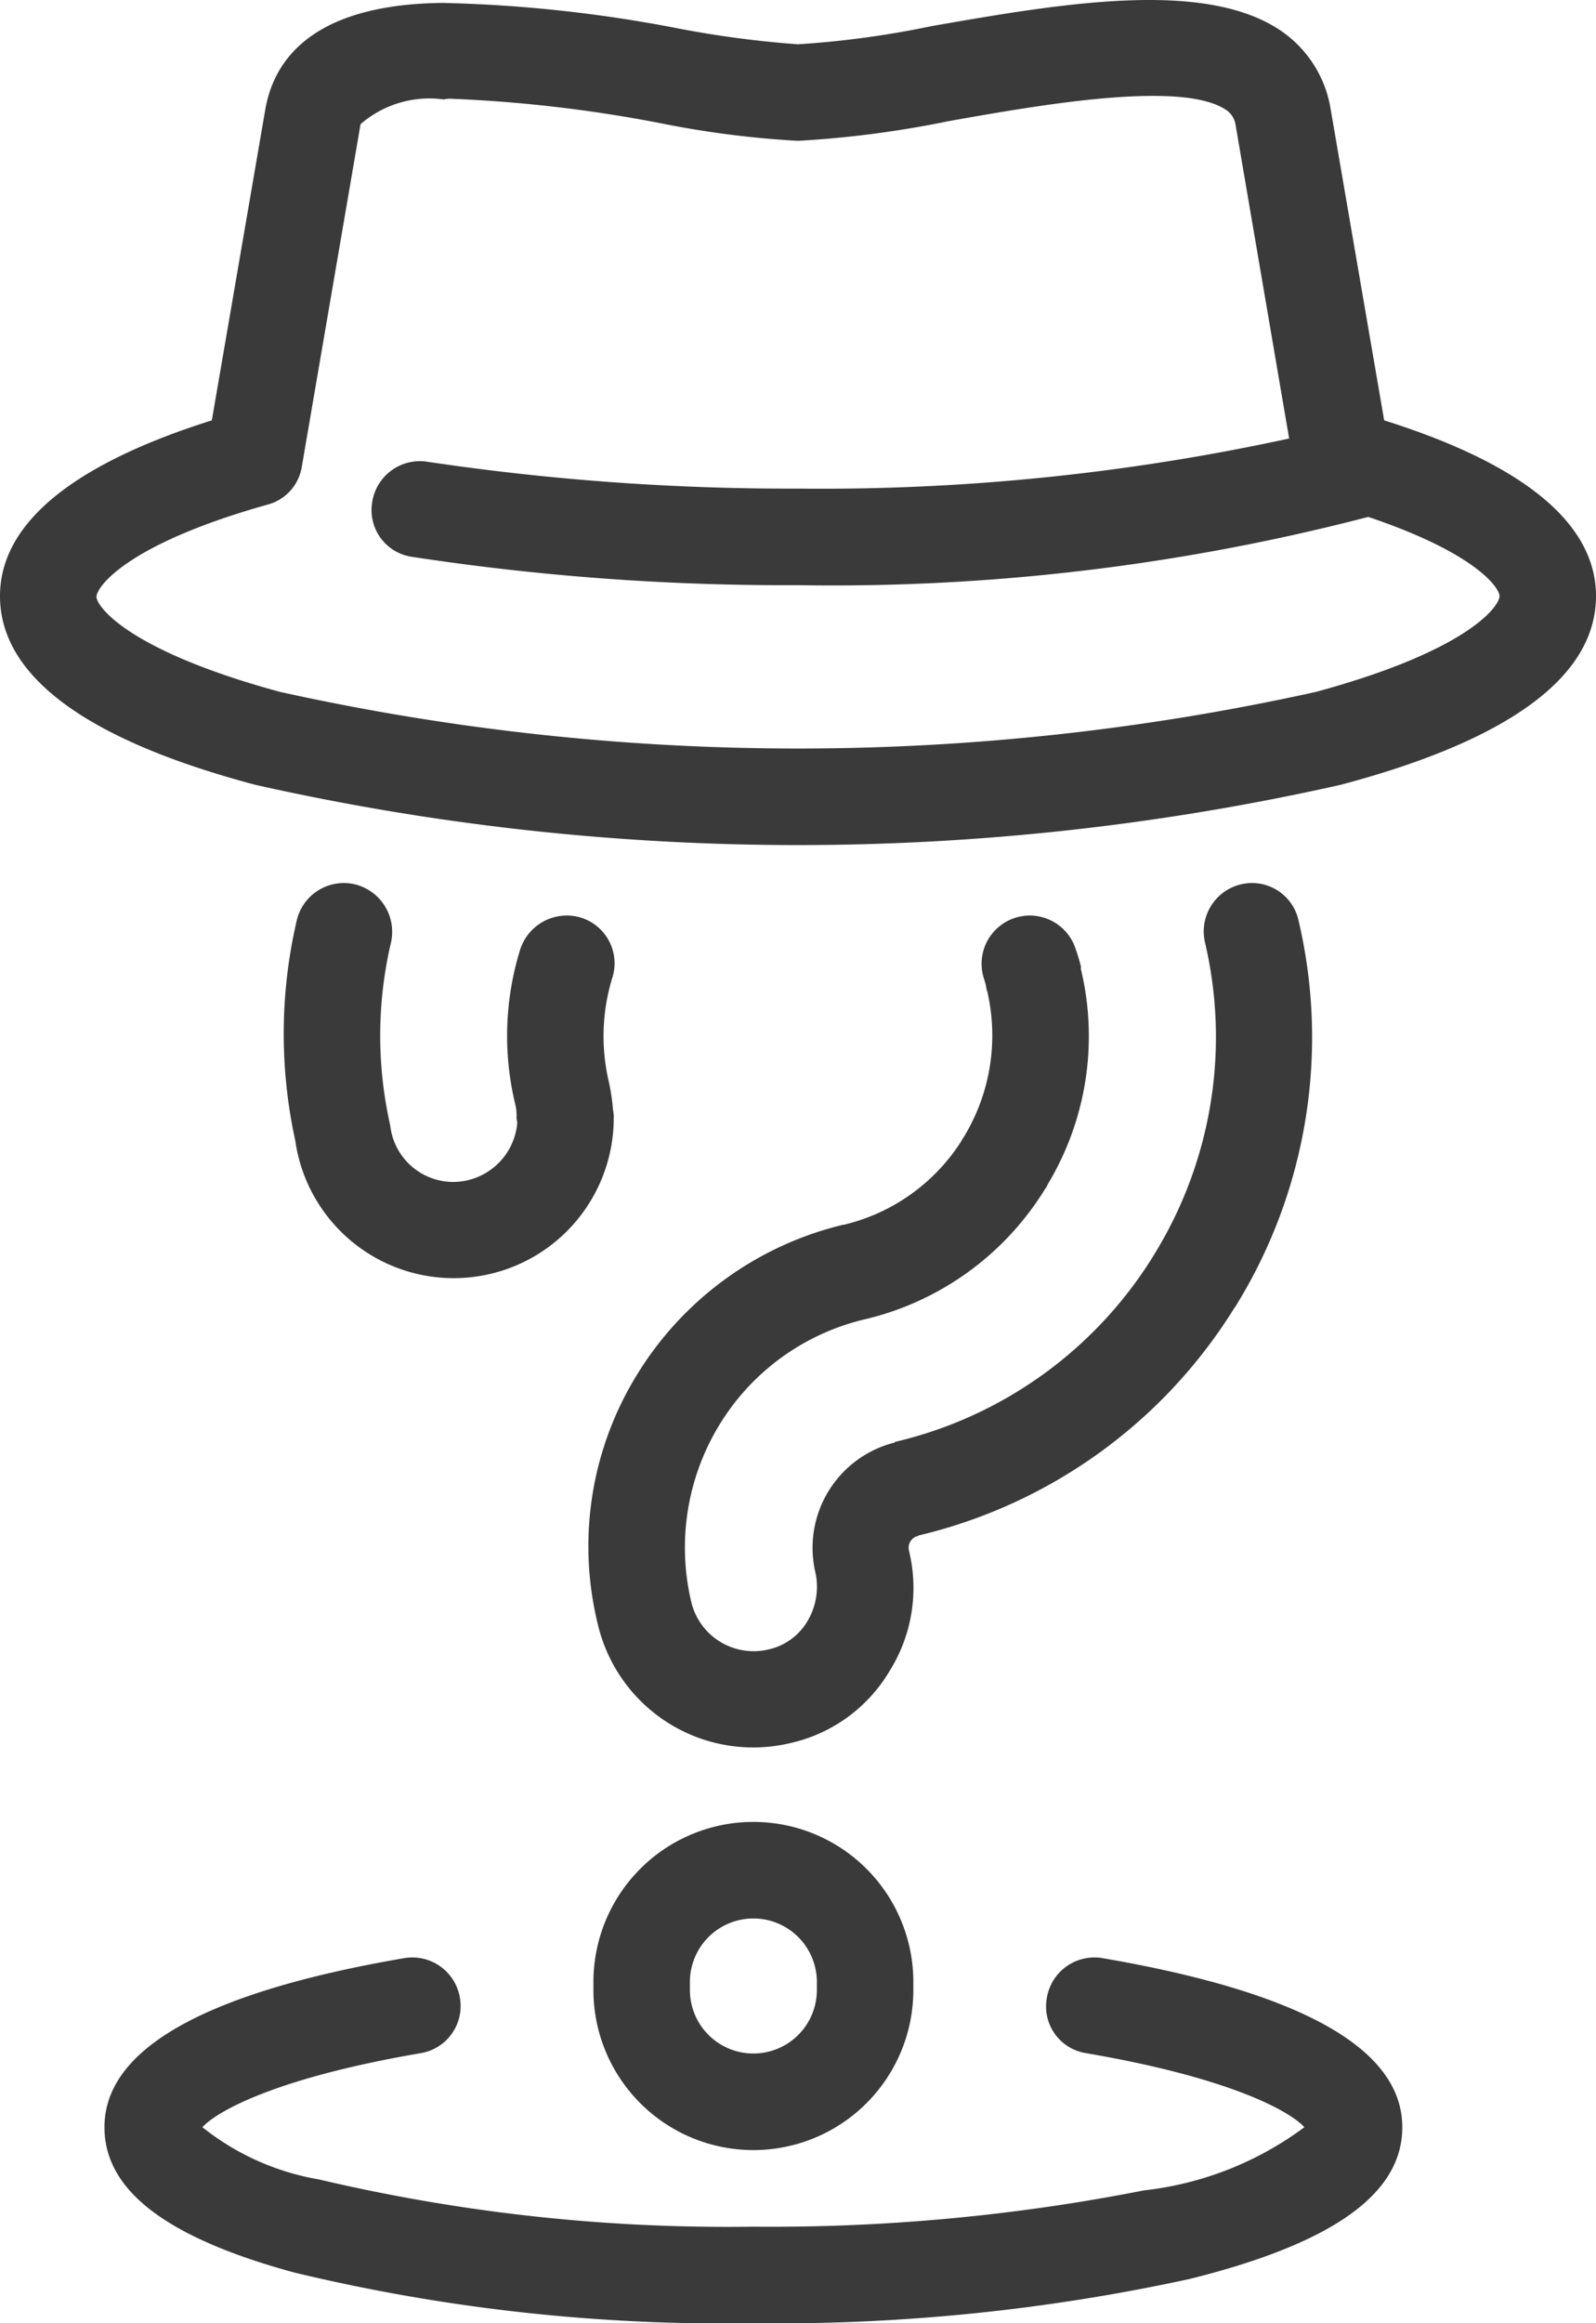 <svg xmlns="http://www.w3.org/2000/svg" width="22" height="32" viewBox="0 0 22 32">
  <defs>
    <style>
      .cls-1 {
        fill: #3a3a3a;
        fill-rule: evenodd;
      }
    </style>
  </defs>
  <path id="icon3" class="cls-1" d="M1004.39,4245.98a5.608,5.608,0,0,0-.02,2.48c0,0.02.01,0.03,0.01,0.05a0.875,0.875,0,0,0,.87.77,0.89,0.89,0,0,0,.88-0.81c0-.02-0.01-0.05-0.01-0.07a0.648,0.648,0,0,0-.02-0.2,4.013,4.013,0,0,1,.07-2.12,0.675,0.675,0,0,1,.84-0.44,0.659,0.659,0,0,1,.43.83,2.737,2.737,0,0,0-.05,1.42,2.761,2.761,0,0,1,.06.4,0.41,0.41,0,0,1,.01.11,2.206,2.206,0,0,1-4.39.31,6.884,6.884,0,0,1,.02-3.03,0.667,0.667,0,0,1,.8-0.5A0.674,0.674,0,0,1,1004.39,4245.98Zm9.8,13.99a0.665,0.665,0,0,0-.76.55,0.651,0.651,0,0,0,.54.76c2.05,0.35,2.83.82,3.01,1.02a4.541,4.541,0,0,1-2.21.87,26.586,26.586,0,0,1-5.39.5,24.528,24.528,0,0,1-5.98-.65,3.527,3.527,0,0,1-1.61-.72c0.18-.2.96-0.67,3.01-1.02a0.658,0.658,0,0,0,.54-0.76,0.665,0.665,0,0,0-.76-0.55c-2.75.47-4.14,1.25-4.14,2.33,0,0.87.85,1.52,2.61,2a25.338,25.338,0,0,0,6.33.7,26.778,26.778,0,0,0,6.02-.61c1.97-.49,2.93-1.17,2.93-2.09C1018.33,4261.22,1016.94,4260.44,1014.19,4259.97Zm-2.6.33v0.11a2.205,2.205,0,1,1-4.41,0v-0.11A2.205,2.205,0,1,1,1011.59,4260.3Zm-1.33,0a0.875,0.875,0,1,0-1.75,0v0.11a0.875,0.875,0,1,0,1.75,0v-0.11Zm1.99-11.58a2.646,2.646,0,0,1-1.62,1.15h-0.01a4.588,4.588,0,0,0-2.83,2.05,4.5,4.5,0,0,0-.55,3.45,2.2,2.2,0,0,0,2.65,1.64,2.13,2.13,0,0,0,1.37-.99,2.156,2.156,0,0,0,.27-1.66,0.172,0.172,0,0,1,.02-0.13,0.168,0.168,0,0,1,.09-0.07,0.02,0.02,0,0,0,.02-0.01,7.03,7.03,0,0,0,4.34-3.11c0.01-.02.03-0.04,0.04-0.06a7.032,7.032,0,0,0,.86-5.3,0.656,0.656,0,0,0-.79-0.5,0.667,0.667,0,0,0-.5.8,5.7,5.7,0,0,1-.67,4.25c-0.01.02-.02,0.03-0.03,0.05a5.718,5.718,0,0,1-3.57,2.58l-0.01.01a1.495,1.495,0,0,0-1.09,1.79,0.923,0.923,0,0,1-.11.67,0.83,0.83,0,0,1-.54.39,0.883,0.883,0,0,1-1.06-.65,3.243,3.243,0,0,1,.39-2.45,3.209,3.209,0,0,1,2.01-1.45h0a3.989,3.989,0,0,0,2.48-1.8l0.01-.01,0.03-.06a3.955,3.955,0,0,0,.45-2.95v-0.04c-0.02-.07-0.04-0.15-0.07-0.23a0.664,0.664,0,1,0-1.27.39,0.936,0.936,0,0,1,.04.16l0.01,0.03a2.688,2.688,0,0,1-.33,2.01A0.219,0.219,0,0,0,1012.25,4248.72Zm8.75-7.51c0,1.1-1.18,1.98-3.52,2.6a34.12,34.12,0,0,1-14.96,0c-2.34-.62-3.52-1.5-3.52-2.6,0-.99.983-1.81,2.92-2.42l0.74-4.3c0.12-.65.63-1.43,2.44-1.45a19.207,19.207,0,0,1,3.24.35,14.171,14.171,0,0,0,1.66.22,12.989,12.989,0,0,0,1.84-.25c1.78-.31,3.79-0.66,4.84.08a1.617,1.617,0,0,1,.66,1.05l0.74,4.3C1020.02,4239.4,1021,4240.22,1021,4241.21Zm-1.33,0c0-.11-0.32-0.59-1.81-1.09a29.306,29.306,0,0,1-7.86.94,34.093,34.093,0,0,1-5.32-.39,0.65,0.65,0,0,1-.55-0.75,0.665,0.665,0,0,1,.76-0.56,33.9,33.9,0,0,0,5.11.37,30.349,30.349,0,0,0,6.77-.69l-0.74-4.33a0.3,0.3,0,0,0-.12-0.19c-0.6-.42-2.55-0.08-3.84.15a14.355,14.355,0,0,1-2.07.27,13.321,13.321,0,0,1-1.88-.24,19.137,19.137,0,0,0-2.91-.34,0.277,0.277,0,0,0-.09.01,1.451,1.451,0,0,0-1.15.34l-0.81,4.72a0.644,0.644,0,0,1-.47.52c-1.96.55-2.36,1.14-2.36,1.27s0.43,0.74,2.53,1.31a33.069,33.069,0,0,0,14.28,0C1019.24,4241.96,1019.67,4241.35,1019.67,4241.21Z" transform="translate(-999 -4233)"/>
</svg>
